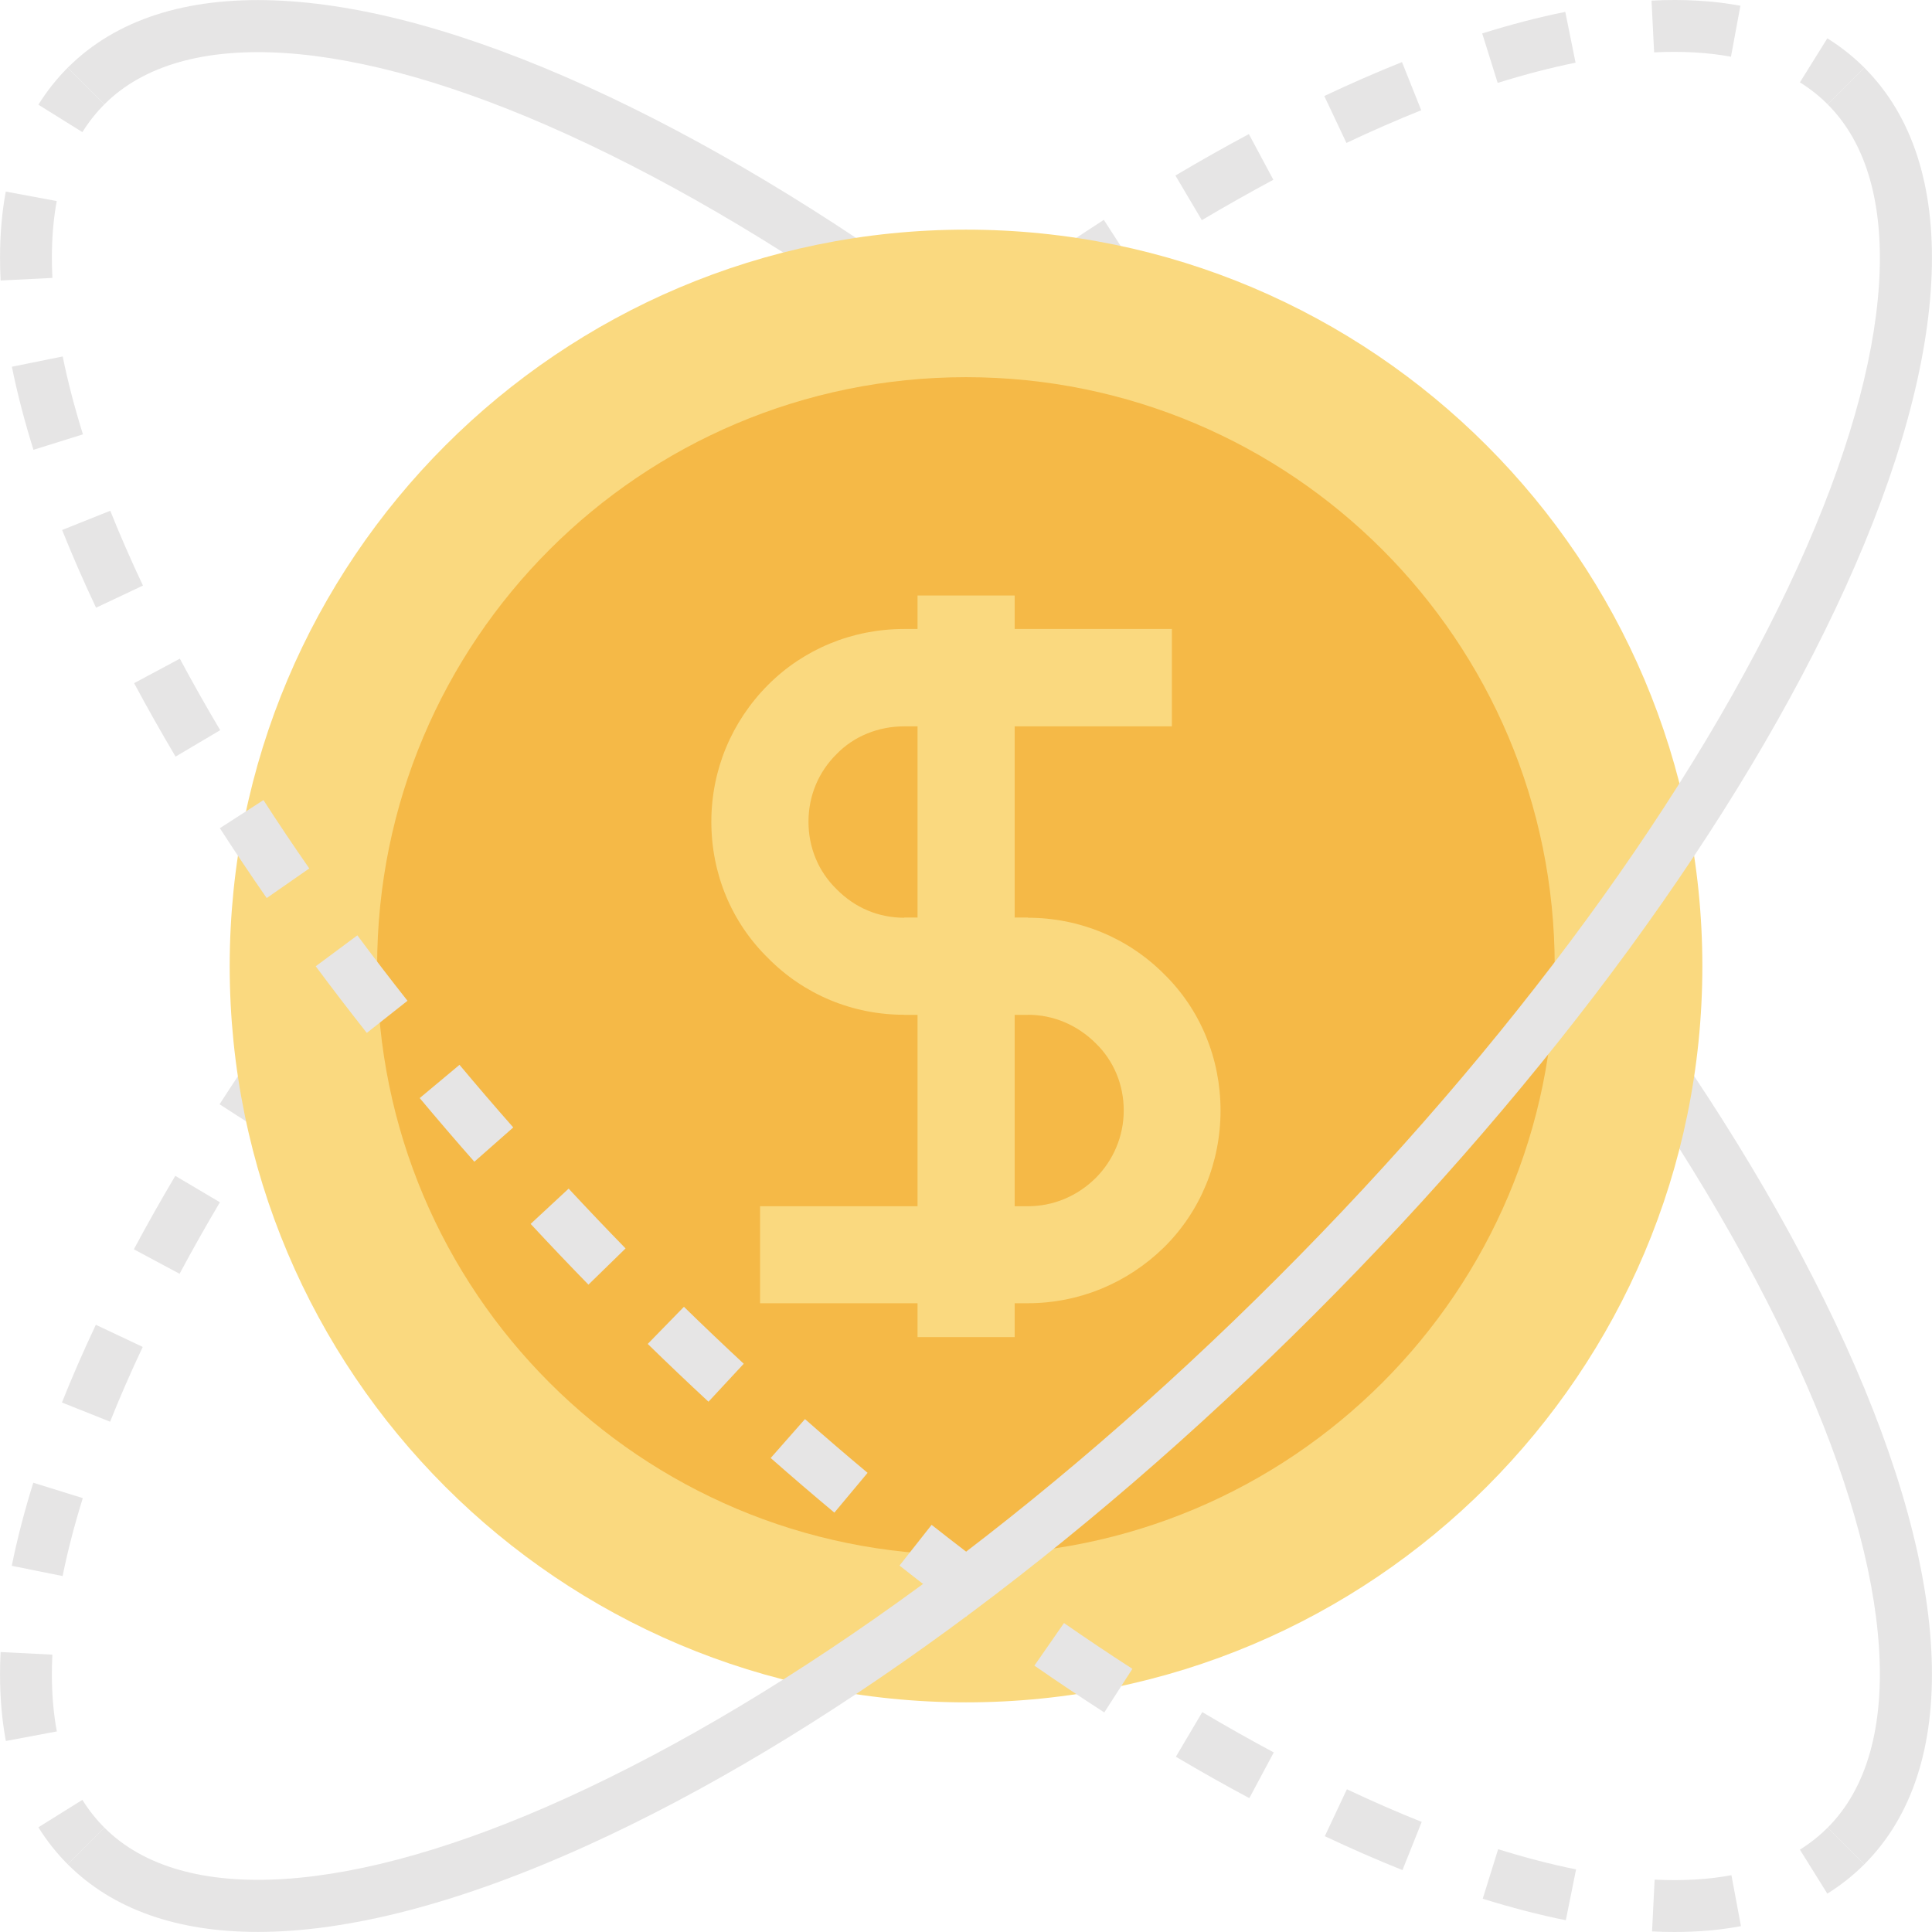 <?xml version="1.0" encoding="utf-8"?>
<!-- Generator: Adobe Illustrator 16.0.0, SVG Export Plug-In . SVG Version: 6.00 Build 0)  -->
<!DOCTYPE svg PUBLIC "-//W3C//DTD SVG 1.1//EN" "http://www.w3.org/Graphics/SVG/1.1/DTD/svg11.dtd">
<svg version="1.1" id="Layer_1" xmlns:x="http://ns.adobe.com/Extensibility/1.0/" xmlns:i="http://ns.adobe.com/AdobeIllustrator/10.0/" xmlns:graph="http://ns.adobe.com/Graphs/1.0/"
	 xmlns="http://www.w3.org/2000/svg" xmlns:xlink="http://www.w3.org/1999/xlink" xmlns:a="http://ns.adobe.com/AdobeSVGViewerExtensions/3.0/"
	 x="0px" y="0px" width="200px" height="200px" viewBox="0 0 200 200" enable-background="new 0 0 200 200" xml:space="preserve">
<g>
	<path fill="#E6E5E5" d="M192.993,192.993l-3.794-3.797c8.156-8.154,7.038-25.587-3.071-47.825
		c-10.621-23.374-29.753-49.524-53.865-73.635c-24.11-24.11-50.26-43.241-73.633-53.864C36.391,3.764,18.959,2.647,10.806,10.801
		L7.01,7.008c9.971-9.972,29.092-9.271,53.841,1.977c23.944,10.885,50.654,30.399,75.208,54.956
		c24.557,24.557,44.073,51.264,54.957,75.208C202.267,163.899,202.967,183.021,192.993,192.993z"/>
	<g>
		<g>
			<path fill="#E6E5E5" d="M7.01,192.993c-1.144-1.144-2.167-2.433-3.037-3.831l4.555-2.84c0.656,1.051,1.422,2.018,2.278,2.874
				L7.01,192.993z"/>
			<path fill="#E6E5E5" d="M0.606,180.226c-0.4-2.143-0.603-4.46-0.603-6.896c0-0.757,0.019-1.526,0.058-2.31l5.36,0.268
				c-0.034,0.691-0.051,1.373-0.051,2.042c0,2.104,0.172,4.09,0.514,5.906L0.606,180.226z M6.481,163.152l-5.263-1.06
				c0.552-2.736,1.301-5.63,2.228-8.602l5.125,1.595C7.698,157.886,6.995,160.601,6.481,163.152z M11.396,147.176l-4.984-1.992
				c1.044-2.615,2.225-5.321,3.509-8.043l4.854,2.292C13.537,142.055,12.4,144.66,11.396,147.176z M18.59,131.861l-4.733-2.533
				c1.336-2.498,2.78-5.057,4.289-7.604l4.619,2.734C21.295,126.939,19.89,129.431,18.59,131.861z M27.242,117.221l-4.513-2.908
				c1.544-2.393,3.159-4.805,4.845-7.232l4.41,3.063C30.333,112.52,28.751,114.879,27.242,117.221z M36.96,103.216l-4.31-3.2
				c1.702-2.293,3.464-4.595,5.284-6.902l4.215,3.323C40.362,98.702,38.632,100.964,36.96,103.216z M47.532,89.809l-4.12-3.44
				c1.836-2.197,3.722-4.395,5.657-6.592l4.027,3.551C51.19,85.486,49.336,87.649,47.532,89.809z M58.828,76.991l-3.935-3.652
				c1.951-2.103,3.945-4.199,5.984-6.289l3.843,3.749C62.711,72.856,60.749,74.92,58.828,76.991z M70.761,64.755l-3.75-3.843
				c2.09-2.04,4.186-4.035,6.289-5.986l3.652,3.934C74.882,60.78,72.818,62.746,70.761,64.755z M83.288,53.127l-3.549-4.026
				c2.194-1.934,4.393-3.822,6.591-5.658l3.439,4.121C87.609,49.368,85.448,51.223,83.288,53.127z M96.398,42.179l-3.327-4.212
				c2.308-1.821,4.609-3.584,6.903-5.288l3.201,4.31C100.923,38.662,98.662,40.39,96.398,42.179z M110.099,32.012l-3.063-4.406
				c2.428-1.688,4.839-3.302,7.232-4.847l2.91,4.511C114.835,28.783,112.474,30.365,110.099,32.012z M124.413,22.79l-2.734-4.619
				c2.551-1.51,5.109-2.956,7.603-4.29l2.534,4.729C129.391,19.913,126.898,21.319,124.413,22.79z M139.382,14.795L137.09,9.94
				c2.719-1.284,5.423-2.466,8.044-3.512l1.992,4.985C144.607,12.419,142.002,13.557,139.382,14.795z M155.039,8.583l-1.602-5.122
				c2.962-0.928,5.855-1.68,8.6-2.233l1.064,5.26C160.54,7.006,157.825,7.712,155.039,8.583z M179.188,5.872
				c-2.391-0.443-5.078-0.594-7.954-0.451l-0.269-5.358c3.299-0.173,6.403,0.01,9.202,0.532L179.188,5.872z"/>
			<path fill="#E6E5E5" d="M189.201,10.803c-0.856-0.856-1.823-1.623-2.874-2.279l2.838-4.556c1.398,0.871,2.688,1.895,3.831,3.037
				L189.201,10.803z"/>
		</g>
	</g>
	<g>
		<path fill="#FAD97F" d="M176.227,100.021c0,42.088-34.119,76.206-76.225,76.206c-42.118,0-76.223-34.118-76.223-76.206
			c0-42.076,34.105-76.248,76.223-76.248C142.107,23.773,176.227,57.945,176.227,100.021z"/>
		<path fill="#F5B947" d="M160.943,100.021c0,33.696-27.255,60.951-60.942,60.951c-33.702,0-60.96-27.255-60.96-60.951
			c0-33.684,27.258-60.975,60.96-60.975C133.688,39.046,160.943,66.336,160.943,100.021z"/>
		<g>
			<path fill="#FAD97F" d="M106.401,105.049H93.604c-5.34,0-10.379-2.09-14.112-5.885c-3.76-3.688-5.854-8.707-5.854-14.098
				c0-5.358,2.095-10.362,5.854-14.15c3.698-3.716,8.732-5.804,14.112-5.804h27.709v10.08H93.604c-2.667,0-5.188,1.014-6.971,2.84
				c-1.924,1.89-2.939,4.375-2.939,7.034c0,2.663,1.016,5.137,2.9,6.976c1.898,1.931,4.342,2.962,7.01,2.962h12.798V105.049z"/>
			<path fill="#FAD97F" d="M106.401,134.911H78.681v-10.042h27.721c2.64,0,5.11-1.035,7.013-2.913
				c1.818-1.813,2.913-4.313,2.913-6.995c0-2.67-1.03-5.137-2.886-6.95c-1.93-1.917-4.4-2.962-7.04-2.962H93.604V95.004h12.798
				c5.335,0,10.37,2.078,14.127,5.857c3.743,3.676,5.82,8.728,5.82,14.099c0,5.365-2.064,10.402-5.82,14.135
				C116.697,132.854,111.675,134.911,106.401,134.911z"/>
			<rect x="94.982" y="61.646" fill="#FAD97F" width="10.055" height="76.771"/>
		</g>
	</g>
	<g>
		<g>
			<path fill="#E6E5E5" d="M189.164,196.028l-2.841-4.554c1.052-0.654,2.019-1.422,2.874-2.278l3.798,3.797
				C191.851,194.138,190.562,195.159,189.164,196.028z"/>
			<path fill="#E6E5E5" d="M173.332,200c-0.758,0-1.528-0.02-2.311-0.059l0.265-5.361c2.868,0.142,5.556-0.013,7.951-0.462
				l0.986,5.276C178.085,199.795,175.768,200,173.332,200z M162.093,198.782c-2.734-0.55-5.628-1.299-8.602-2.227l1.597-5.125
				c2.798,0.872,5.511,1.575,8.065,2.09L162.093,198.782z M145.184,193.591c-2.599-1.038-5.306-2.22-8.041-3.509l2.286-4.857
				c2.642,1.245,5.246,2.383,7.746,3.379L145.184,193.591z M129.33,186.143c-2.497-1.334-5.057-2.779-7.604-4.286l2.733-4.619
				c2.48,1.468,4.973,2.874,7.402,4.173L129.33,186.143z M114.315,177.271c-2.394-1.545-4.806-3.159-7.234-4.846l3.063-4.409
				c2.376,1.649,4.737,3.232,7.08,4.741L114.315,177.271z M100.018,167.352c-2.292-1.703-4.596-3.466-6.901-5.285l3.323-4.215
				c2.266,1.787,4.524,3.517,6.777,5.19L100.018,167.352z M86.373,156.587c-2.197-1.835-4.396-3.721-6.592-5.654l3.55-4.028
				c2.16,1.904,4.321,3.758,6.482,5.563L86.373,156.587z M73.342,145.105c-2.103-1.949-4.201-3.944-6.289-5.982l3.748-3.843
				c2.056,2.007,4.123,3.972,6.191,5.894L73.342,145.105z M60.915,132.987c-2.038-2.09-4.033-4.187-5.983-6.289l3.934-3.652
				c1.922,2.07,3.887,4.134,5.892,6.191L60.915,132.987z M49.105,120.262c-1.935-2.196-3.821-4.393-5.656-6.589l4.119-3.442
				c1.805,2.158,3.661,4.321,5.564,6.481L49.105,120.262z M37.972,106.927c-1.821-2.306-3.585-4.607-5.288-6.9l4.31-3.2
				c1.673,2.249,3.402,4.512,5.19,6.773L37.972,106.927z M27.609,92.967c-1.687-2.429-3.304-4.84-4.848-7.233l4.512-2.91
				c1.51,2.344,3.091,4.704,4.744,7.077L27.609,92.967z M18.174,78.324c-1.515-2.557-2.958-5.116-4.291-7.603l4.733-2.534
				c1.294,2.418,2.7,4.909,4.177,7.401L18.174,78.324z M9.944,62.909c-1.284-2.718-2.466-5.425-3.513-8.043l4.984-1.992
				c1.007,2.518,2.145,5.124,3.382,7.744L9.944,62.909z M3.463,46.565c-0.926-2.962-1.678-5.856-2.233-8.6l5.26-1.064
				c0.519,2.562,1.225,5.275,2.096,8.063L3.463,46.565z M0.063,29.037c-0.04-0.801-0.06-1.592-0.06-2.367
				c0-2.415,0.199-4.713,0.594-6.837l5.276,0.981C5.54,22.613,5.37,24.583,5.37,26.67c0,0.687,0.018,1.387,0.054,2.1L0.063,29.037z"
				/>
			<path fill="#E6E5E5" d="M8.528,13.676l-4.555-2.838c0.87-1.396,1.893-2.686,3.037-3.832l3.796,3.797
				C9.95,11.661,9.184,12.627,8.528,13.676z"/>
		</g>
	</g>
	<path fill="#E6E5E5" d="M26.682,199.993c-8.324,0-15.001-2.329-19.672-7.002l3.796-3.793c8.154,8.155,25.587,7.035,47.823-3.071
		c23.375-10.625,49.523-29.755,73.633-53.867c24.112-24.112,43.244-50.263,53.867-73.634c10.108-22.236,11.229-39.667,3.071-47.822
		l3.795-3.797c9.974,9.972,9.271,29.094-1.98,53.843c-10.884,23.941-30.4,50.65-54.957,75.206
		c-24.554,24.556-51.262,44.074-75.208,54.958C47.695,196.992,36.128,199.993,26.682,199.993z"/>
</g>
</svg>
